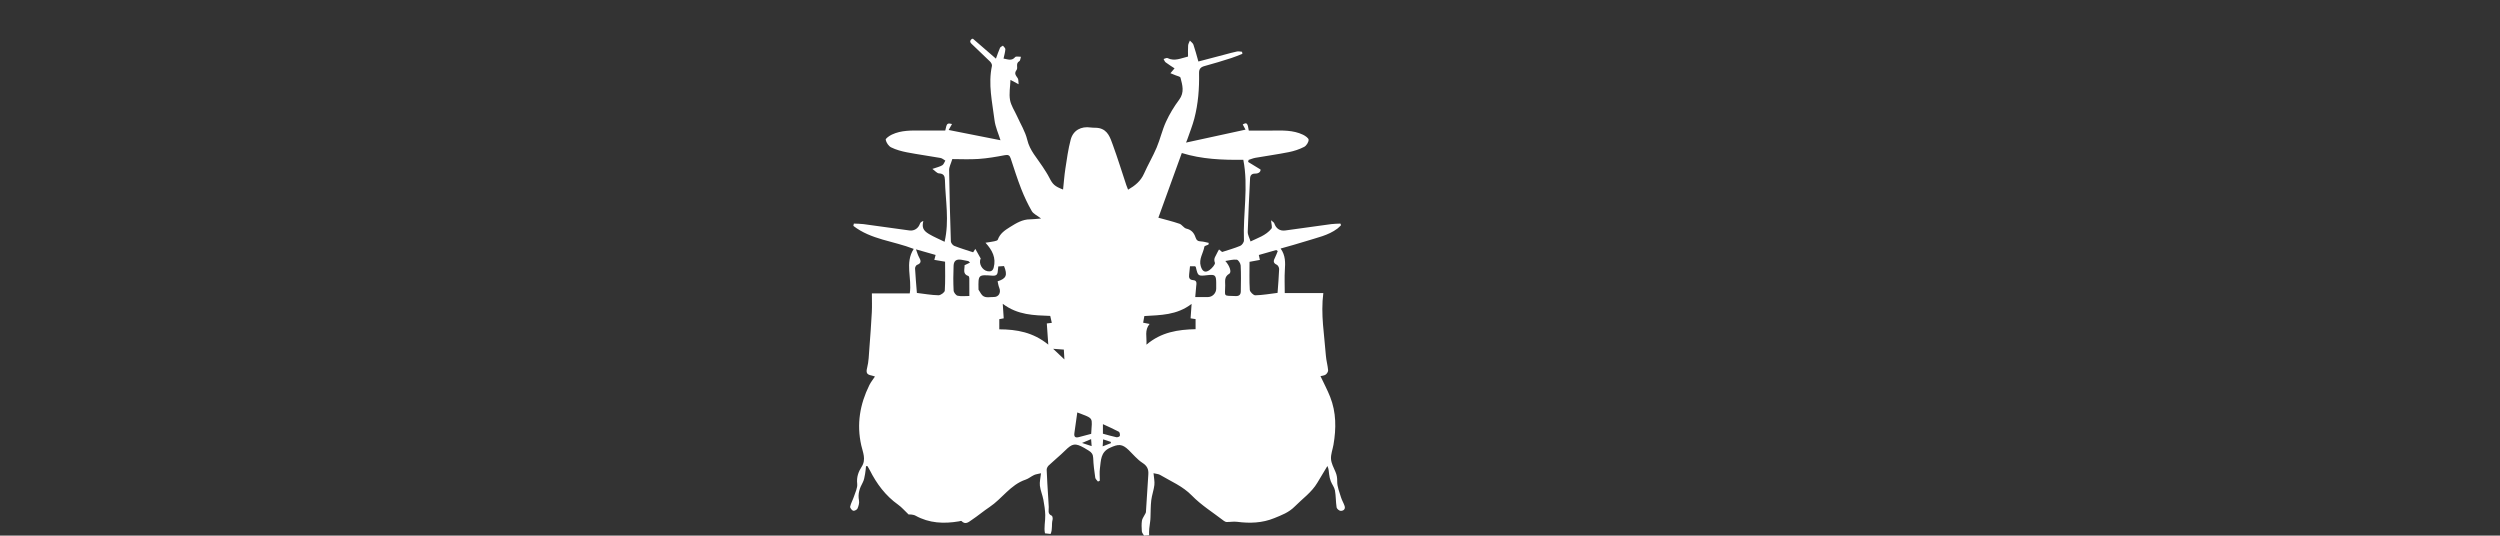 <?xml version="1.0" encoding="utf-8"?>
<!-- Generator: Adobe Illustrator 16.0.0, SVG Export Plug-In . SVG Version: 6.00 Build 0)  -->
<!DOCTYPE svg PUBLIC "-//W3C//DTD SVG 1.1//EN" "http://www.w3.org/Graphics/SVG/1.1/DTD/svg11.dtd">
<svg version="1.1" id="Layer_1" xmlns="http://www.w3.org/2000/svg" xmlns:xlink="http://www.w3.org/1999/xlink" x="0px" y="0px"
	 width="1284.129px" height="275.121px" viewBox="0 0 1284.129 275.121" enable-background="new 0 0 1284.129 275.121"
	 xml:space="preserve">
<rect x="0" y="0" width="1284.129" height="275.121" fill="#333333" stroke="none"/>
<g>
	<path fill="#FFFFFF" d="M438.221,262.34c0.596,0.193,1.968-0.502,2.236-1.131c0.553-1.283,1.025-2.871,0.765-4.184
		c-0.681-3.428,0.342-6.293,1.933-9.205c0.702-1.281,0.902-2.861,1.191-4.336c0.259-1.326,0.327-2.693,0.482-4.043
		c0.254-0.002,0.508-0.008,0.759-0.015c0.396,0.689,0.823,1.359,1.179,2.068c3.532,7.01,8.093,13.144,14.578,17.756
		c1.812,1.285,3.283,3.045,5.371,5.024c-0.058,0,0.688-0.08,1.406,0.021c0.725,0.099,1.502,0.229,2.125,0.576
		c7.063,3.922,14.58,4.231,22.32,2.922c0.446-0.078,1.134-0.354,1.315-0.162c2.049,2.138,3.764,0.425,5.295-0.592
		c3.127-2.074,5.999-4.527,9.121-6.606c6.463-4.304,10.729-11.47,18.51-14.064c1.548-0.518,2.864-1.686,4.367-2.381
		c0.906-0.424,1.966-0.519,3.537-0.9c-0.255,2.514-0.791,4.498-0.565,6.393c0.29,2.439,1.327,4.781,1.788,7.211
		c0.494,2.604,0.885,5.257,0.966,7.896c0.092,3.131-0.787,6.414-0.138,9.365c0.963,0.104,1.926,0.209,2.887,0.315
		c1.101-2.438,0.376-4.938,1.013-7.317c0.169-0.632-0.047-1.898-0.429-2.06c-2.321-0.971-1.437-2.879-1.534-4.502
		c-0.107-1.746-0.201-3.494-0.306-5.24c-0.27-4.604-0.599-9.207-0.763-13.815c-0.025-0.756,0.487-1.729,1.063-2.271
		c2.741-2.586,5.694-4.945,8.371-7.597c3.736-3.707,5.174-4.012,9.836-1.405c0.805,0.45,1.583,0.959,2.375,1.436
		c1.416,0.848,2.193,1.889,2.254,3.742c0.108,3.387,0.571,6.771,1.055,10.131c0.103,0.721,0.912,1.332,1.396,1.994
		c0.317-0.154,0.635-0.313,0.952-0.469c0-2.109-0.239-4.252,0.052-6.32c0.563-4.002,0.241-8.299,5.119-10.543
		c4.352-2.002,6.242-2.141,9.673,1.168c2.319,2.236,4.402,4.852,7.066,6.564c2.406,1.551,3.187,3.276,3.006,5.889
		c-0.438,6.447-0.795,12.897-1.229,19.346c-0.033,0.488-0.41,0.957-0.641,1.43c-0.492,1.012-1.275,1.98-1.421,3.039
		c-0.247,1.77-0.18,3.602-0.049,5.391c0.054,0.711,0.586,1.416,1.002,2.06c0.045,0.071,0.105,0.14,0.166,0.207
		c0.859-0.072,1.718-0.136,2.576-0.183c-0.111-2.278,0.139-4.594,0.519-6.938c0.118-0.73,0.146-1.473,0.178-2.211
		c0.125-2.953,0.053-5.928,0.404-8.854c0.315-2.627,1.299-5.176,1.598-7.806c0.207-1.827-0.242-3.731-0.437-6.062
		c1.5,0.367,2.562,0.388,3.351,0.859c5.57,3.324,11.576,5.728,16.346,10.621c4.826,4.953,10.875,8.715,16.412,12.973
		c0.416,0.32,0.994,0.603,1.502,0.607c1.771,0.02,3.572-0.328,5.303-0.102c6.529,0.85,12.945,0.645,19.095-1.883
		c3.75-1.537,7.455-2.861,10.563-6.013c3.922-3.975,8.609-7.188,11.545-12.122c1.719-2.888,3.459-5.763,5.189-8.642
		c0.727,1.465,0.709,2.862,0.891,4.233c0.158,1.22,0.412,2.461,0.857,3.603c0.623,1.603,1.832,3.056,2.131,4.69
		c0.52,2.871,0.406,5.855,0.856,8.746c0.113,0.722,1.365,1.769,2.101,1.773c1.35,0.014,2.563-0.84,1.996-2.543
		c-0.506-1.512-1.384-2.902-1.845-4.424c-0.813-2.695-1.983-5.455-1.944-8.172c0.022-1.83-0.199-3.287-0.892-4.891
		c-0.928-2.16-2.149-4.386-2.295-6.644c-0.149-2.404,0.854-4.873,1.275-7.324c1.43-8.326,1.44-16.588-1.713-24.563
		c-1.437-3.623-3.287-7.086-4.965-10.652c0.745-0.197,1.875-0.238,2.657-0.779c0.656-0.455,1.332-1.529,1.269-2.264
		c-0.228-2.551-0.979-5.057-1.164-7.607c-0.76-10.514-2.713-20.986-1.305-32.025h-19.808c0-4.219-0.188-8.01,0.053-11.772
		c0.252-3.816,0.398-7.521-2.172-11.094c4.638-1.336,8.914-2.455,13.117-3.811c5.502-1.775,11.303-2.855,16.076-6.447
		c0.664-0.503,1.223-1.143,1.832-1.721l-0.291-0.836c-1.584,0.084-3.187,0.064-4.754,0.275c-7.871,1.058-15.732,2.193-23.604,3.261
		c-2.77,0.376-4.723-1.005-5.637-3.661c-0.182-0.529-0.887-0.873-1.65-1.58c0.125,1.989,0.738,3.613,0.187,4.303
		c-2.855,3.555-7.168,4.811-10.732,6.58c-0.563-1.853-1.479-3.416-1.436-4.95c0.27-9.14,0.756-18.274,1.19-27.409
		c0.078-1.607,0.83-2.507,2.617-2.496c1.832,0.014,2.867-0.923,2.781-2.086c-2.457-1.502-4.424-2.707-6.394-3.91
		c0.093-0.352,0.183-0.702,0.271-1.055c1.168-0.361,2.318-0.854,3.514-1.063c5.729-0.999,11.496-1.788,17.191-2.927
		c2.686-0.537,5.377-1.436,7.805-2.679c1.15-0.588,2.279-2.36,2.301-3.615c0.015-0.878-1.725-2.074-2.912-2.64
		c-5.096-2.426-10.594-2.18-16.053-2.121c-3.938,0.041-7.873,0.008-11.768,0.008c-0.584-3.93-1.023-4.328-3.117-3.152
		c0.525,0.971,1.049,1.945,1.438,2.664c-10.389,2.262-20.487,4.461-30.559,6.652c0.127-0.313,0.42-0.949,0.648-1.609
		c1.223-3.563,2.649-7.074,3.604-10.707c1.998-7.645,2.594-15.48,2.437-23.365c-0.044-2.106,0.774-3.098,2.846-3.643
		c4.629-1.221,9.201-2.672,13.77-4.115c1.916-0.604,3.763-1.426,5.644-2.149c-0.063-0.356-0.123-0.714-0.185-1.071
		c-0.862-0.057-1.768-0.299-2.586-0.133c-2.078,0.42-4.119,1.013-6.172,1.551c-4.508,1.18-9.016,2.367-13.666,3.589
		c-0.92-3.202-1.615-5.966-2.545-8.649c-0.279-0.81-1.199-1.402-1.824-2.096c-0.315,0.84-0.844,1.67-0.901,2.528
		c-0.138,1.972-0.045,3.957-0.045,5.679c-3.652,0.865-6.953,2.588-10.506,0.792c-0.484-0.243-1.361,0.29-2.056,0.465
		c0.345,0.582,0.56,1.339,1.062,1.714c1.557,1.166,3.221,2.186,4.578,3.088c-0.875,1.023-1.5,1.76-2.127,2.498
		c0.916,0.367,1.838,0.719,2.743,1.104c0.851,0.364,2.277,0.61,2.425,1.177c0.981,3.803,2.164,7.533-0.683,11.34
		c-2.627,3.504-4.932,7.348-6.762,11.323c-1.953,4.252-2.969,8.931-4.799,13.251c-1.933,4.568-4.49,8.865-6.496,13.406
		c-1.687,3.813-4.582,6.142-8.181,8.232c-0.387-0.998-0.677-1.664-0.905-2.354c-2.297-6.903-4.438-13.866-6.937-20.696
		c-1.305-3.564-2.472-7.572-6.992-8.574c-1.413-0.313-2.936-0.114-4.381-0.33c-4.871-0.731-8.979,1.42-10.249,6.207
		c-1.294,4.868-1.968,9.909-2.736,14.9c-0.545,3.531-0.793,7.109-1.187,10.764c-4.335-1.667-5.309-2.642-7.055-6.078
		c-0.996-1.965-2.242-3.807-3.439-5.664c-2.86-4.439-6.578-8.238-7.891-13.761c-1.016-4.278-3.48-8.212-5.313-12.298
		c-1.228-2.742-3.06-5.376-3.554-8.241c-0.555-3.214,0.093-6.634,0.229-10.29c1.546,0.83,2.556,1.373,4.183,2.246
		c-0.174-1.445-0.027-2.416-0.422-3.051c-0.863-1.383-2.082-2.368-0.617-4.286c0.877-1.146-0.67-3.341,1.396-4.505
		c0.535-0.303,0.572-1.488,0.841-2.269c-1.008,0.024-2.504-0.366-2.941,0.146c-1.893,2.225-3.881,1.084-5.993,0.773
		c0.366-1.736,0.839-3.254,0.931-4.793c0.036-0.587-0.802-1.223-1.246-1.837c-0.515,0.372-1.276,0.634-1.5,1.136
		c-0.771,1.719-1.35,3.521-2.093,5.536c-4.015-3.476-7.887-6.827-11.756-10.179h-0.556c-1.864,1.398-0.367,2.396,0.515,3.264
		c2.891,2.848,5.905,5.57,8.791,8.426c0.541,0.535,1.098,1.553,0.959,2.199c-2.028,9.385,0.162,18.582,1.3,27.788
		c0.449,3.64,2.083,7.134,3.092,10.415c-8.743-1.73-17.617-3.484-26.632-5.268c0.576-1.023,1.137-2.02,1.728-3.066
		c-2.525-0.564-2.648-0.438-3.477,3.346c-4.048,0-8.104,0.014-12.16-0.004c-5.182-0.022-10.403-0.202-15.236,2.078
		c-1.279,0.6-3.32,2.012-3.187,2.685c0.298,1.466,1.49,3.255,2.813,3.901c2.525,1.239,5.354,2.014,8.141,2.547
		c5.706,1.099,11.473,1.871,17.193,2.887c0.882,0.156,1.656,0.893,2.48,1.36c-0.514,0.822-0.84,1.962-1.581,2.396
		c-1.292,0.759-2.84,1.081-5.068,1.863c1.348,0.956,2.352,2.259,3.409,2.304c2.443,0.104,2.979,1.414,3.031,3.375
		c0.271,10.488,2.332,20.99-0.174,31.75c-2.804-1.375-5.539-2.501-8.048-4.001c-3.101-1.858-3.614-3.492-2.873-6.68
		c-0.751,0.257-1.489,0.692-1.694,1.305c-0.795,2.376-2.869,3.902-5.418,3.562c-7.872-1.053-15.731-2.201-23.604-3.254
		c-1.641-0.219-3.313-0.191-4.969-0.277c-0.084,0.396-0.168,0.789-0.252,1.186c9.026,7.033,20.634,7.751,31.004,11.816
		c-4.676,7.25-0.797,15.109-2.036,22.863h-19.454c0,3.449,0.135,6.525-0.027,9.582c-0.327,6.184-0.776,12.363-1.255,18.541
		c-0.265,3.395-0.326,6.875-1.169,10.139c-0.639,2.474-0.126,3.445,2.181,3.877c0.604,0.111,1.186,0.353,1.847,0.553
		c-1.003,1.521-2.128,2.888-2.886,4.431c-4.843,9.819-6.592,20.004-4.154,30.899c0.783,3.498,2.632,7.244,0.232,10.972
		c-1.701,2.644-2.699,5.36-2.313,8.758c0.24,2.123-0.973,4.443-1.681,6.627c-0.565,1.74-1.544,3.367-1.937,5.134
		C436.559,260.832,437.52,262.111,438.221,262.34z M641.824,134.486c2.141-0.396,3.655-0.674,5.315-0.98
		c-0.164-0.775-0.33-1.547-0.543-2.531c3.15-0.9,6.043-1.727,8.938-2.551c0.264,0.172,0.526,0.344,0.793,0.52
		c-0.445,1.08-0.824,2.197-1.354,3.238c-0.774,1.537-1.323,2.836,0.857,3.809c0.629,0.277,1.227,1.479,1.201,2.235
		c-0.146,3.947-0.5,7.892-0.808,12.211c-3.819,0.468-7.612,1.148-11.418,1.244c-0.969,0.025-2.78-1.754-2.848-2.791
		C641.654,144.139,641.824,139.352,641.824,134.486z M620.58,152.574c-2.008,0.047-4.021,0.012-6.644,0.012
		c0.185-2.086,0.32-3.813,0.49-5.541c0.142-1.377,0.553-2.994-1.516-3.146c-2.119-0.155-2.297-1.377-2.1-3.018
		c0.161-1.352,0.286-2.709,0.432-4.1h2.65c0.145,0.178,0.325,0.303,0.362,0.461c1.099,4.656,1.097,4.656,6.115,4.078
		c3.748-0.432,4.313,0.072,4.338,3.899c0.006,1.017,0.006,2.031,0,3.048C624.701,150.539,622.832,152.525,620.58,152.574z
		 M637.342,149.639c-0.022,1.566-0.719,2.502-2.576,2.438c-6.664-0.228-5.493,0.459-5.438-5.408
		c0.021-2.164-0.599-4.489,2.067-6.051c1.402-0.818,0.146-4.215-2.006-6.561c1.963-0.275,3.963-0.891,5.867-0.672
		c0.81,0.094,1.963,1.906,2.021,2.984C637.504,140.783,637.406,145.215,637.342,149.639z M607.035,78.596
		c10.242,3.199,20.781,3.607,31.596,3.486c2.719,13.841-0.217,27.643,0.324,41.396c0.035,0.939-0.996,2.426-1.892,2.798
		c-3.041,1.269-6.241,2.151-9.313,3.159c-0.461-0.379-1.023-0.84-1.586-1.299c-0.318,0.568-0.703,1.111-0.945,1.713
		c-0.643,1.602-2.096,2.836-1.188,5.092c0.315,0.793-1.479,2.854-2.729,3.756c-2.297,1.658-3.736,0.74-4.537-1.994
		c-1.08-3.699,1.304-6.654,1.861-9.986c0.074-0.456,1.355-0.713,2.082-1.063c0.059-0.3,0.117-0.598,0.178-0.898
		c-1.346-0.266-2.682-0.695-4.037-0.754c-1.483-0.064-2.254-0.504-2.756-2.035c-0.731-2.238-2.076-3.946-4.729-4.534
		c-1.293-0.286-2.213-2.052-3.525-2.503c-3.6-1.231-7.315-2.119-10.842-3.104C598.885,101.098,602.941,89.9,607.035,78.596z
		 M587.795,162.338c8.23-0.527,16.557-0.35,24.277-6.24c-0.211,3.004-0.359,5.127-0.521,7.418c0.965,0.146,1.73,0.262,2.564,0.392
		v5.178c-8.938,0.205-17.584,1.438-25.242,7.955c0.285-3.974-1.103-7.385,1.621-10.644c-1.189-0.231-2.195-0.43-3.312-0.647
		C587.389,164.602,587.578,163.543,587.795,162.338z M566.516,217.863c2.884,1.344,5.589,2.514,8.179,3.902
		c0.457,0.243,0.668,1.455,0.521,2.114c-0.08,0.365-1.198,0.824-1.737,0.711c-2.236-0.467-4.432-1.135-6.963-1.815V217.863
		L566.516,217.863z M566.619,225.676c1.481,0.49,2.715,0.895,3.942,1.297c0.019,0.223,0.035,0.445,0.054,0.666
		c-1.289,0.498-2.578,0.992-4.236,1.629C566.469,227.924,566.529,227.029,566.619,225.676z M555.782,227.525
		c1.952-0.83,3.113-1.322,4.669-1.98c0.11,1.449,0.184,2.398,0.276,3.602C559.151,228.629,557.889,228.217,555.782,227.525z
		 M551.871,222.385c0.533-3.453,0.977-6.924,1.477-10.533c8.822,3.396,7.587,2.205,7.142,10.996
		c-2.082,0.553-4.203,1.115-6.327,1.674C552.274,225.018,551.57,224.33,551.871,222.385z M497.42,141.781
		c0.261,0.086,0.465,0.76,0.471,1.164c0.041,2.846,0.021,5.693,0.021,9.088c-2.06,0-4.112,0.283-6.019-0.127
		c-0.87-0.188-2.018-1.709-2.065-2.678c-0.215-4.236-0.202-8.496-0.015-12.738c0.113-2.59,1.482-3.477,3.98-3.072
		c1.182,0.189,2.357,0.416,3.525,0.672c0.226,0.053,0.403,0.328,0.938,0.785c-1.141,0.557-1.938,0.941-2.813,1.367
		C495.566,138.281,494.271,140.758,497.42,141.781z M510.35,152.561c-2.208-0.092-4.76,0.922-6.381-1.59
		c-0.462-0.717-0.907-1.44-1.35-2.17c-0.043-0.068-0.008-0.182-0.01-0.275c-0.142-7.416-0.135-7.493,7.067-6.934
		c1.962,0.154,2.742-0.463,2.834-2.307c0.036-0.73,0.156-1.459,0.265-2.428c1.15-0.072,2.052-0.131,2.952-0.186
		c1.868,4.642,1.194,6.418-3.3,7.826c0.258,1.065,0.378,2.224,0.817,3.242C514.328,150.266,513.002,152.672,510.35,152.561z
		 M546.443,179.568c0.096,1.645,0.177,3.049,0.293,5.063c-2.156-2.035-3.806-3.592-5.79-5.467
		C543.055,179.318,544.676,179.438,546.443,179.568z M539.455,162.27c0.267,1.166,0.521,2.283,0.813,3.562
		c-1.171,0.14-2.147,0.254-2.573,0.308c0.241,3.452,0.471,6.75,0.758,10.879c-7.783-6.363-16.188-7.822-25.166-7.859v-5.217
		c0.617-0.113,1.31-0.244,2.271-0.426c-0.144-2.191-0.287-4.39-0.492-7.474C522.798,161.887,531.077,161.943,539.455,162.27z
		 M489.15,81.713c4.155,0,8.864,0.251,13.533-0.072c4.495-0.311,8.978-1.078,13.405-1.926c1.762-0.338,2.514,0.018,3.053,1.65
		c1.728,5.225,3.385,10.483,5.381,15.604c1.535,3.932,3.353,7.791,5.445,11.449c0.824,1.439,2.744,2.25,4.777,3.814
		c-2.387,0.191-4.006,0.426-5.629,0.43c-3.984,0.008-7.08,1.941-10.354,3.973c-2.751,1.709-5.126,3.346-6.255,6.494
		c-0.156,0.436-1.16,0.67-1.813,0.809c-1.386,0.297-2.8,0.468-4.498,0.739c3.556,3.927,5.52,7.788,4.217,12.739
		c-0.466,1.771-1.53,2.166-3.086,1.916c-2.922-0.469-4.826-4.211-3.57-6.51c-0.922-1.652-1.775-3.178-2.78-4.975
		c-0.493,0.77-0.88,1.373-1.124,1.75c-3.297-1.094-6.547-2.055-9.688-3.295c-0.788-0.313-1.726-1.494-1.754-2.305
		c-0.406-12.193-0.732-24.389-0.901-36.588C487.486,85.771,488.428,84.117,489.15,81.713z M471.975,131.932
		c-0.545-0.979-0.823-2.104-1.479-3.855c3.896,1.111,6.884,1.965,10.078,2.877c-0.23,0.877-0.429,1.623-0.666,2.523
		c1.729,0.293,3.326,0.564,5.531,0.938c0,4.969,0.17,9.937-0.152,14.871c-0.062,0.901-2.126,2.403-3.235,2.377
		c-3.662-0.082-7.311-0.74-11.093-1.195c-0.354-4.465-0.723-8.512-0.94-12.568c-0.032-0.613,0.5-1.652,1.008-1.836
		C473.64,135.119,472.928,133.652,471.975,131.932z"/>
</g>
</svg>
